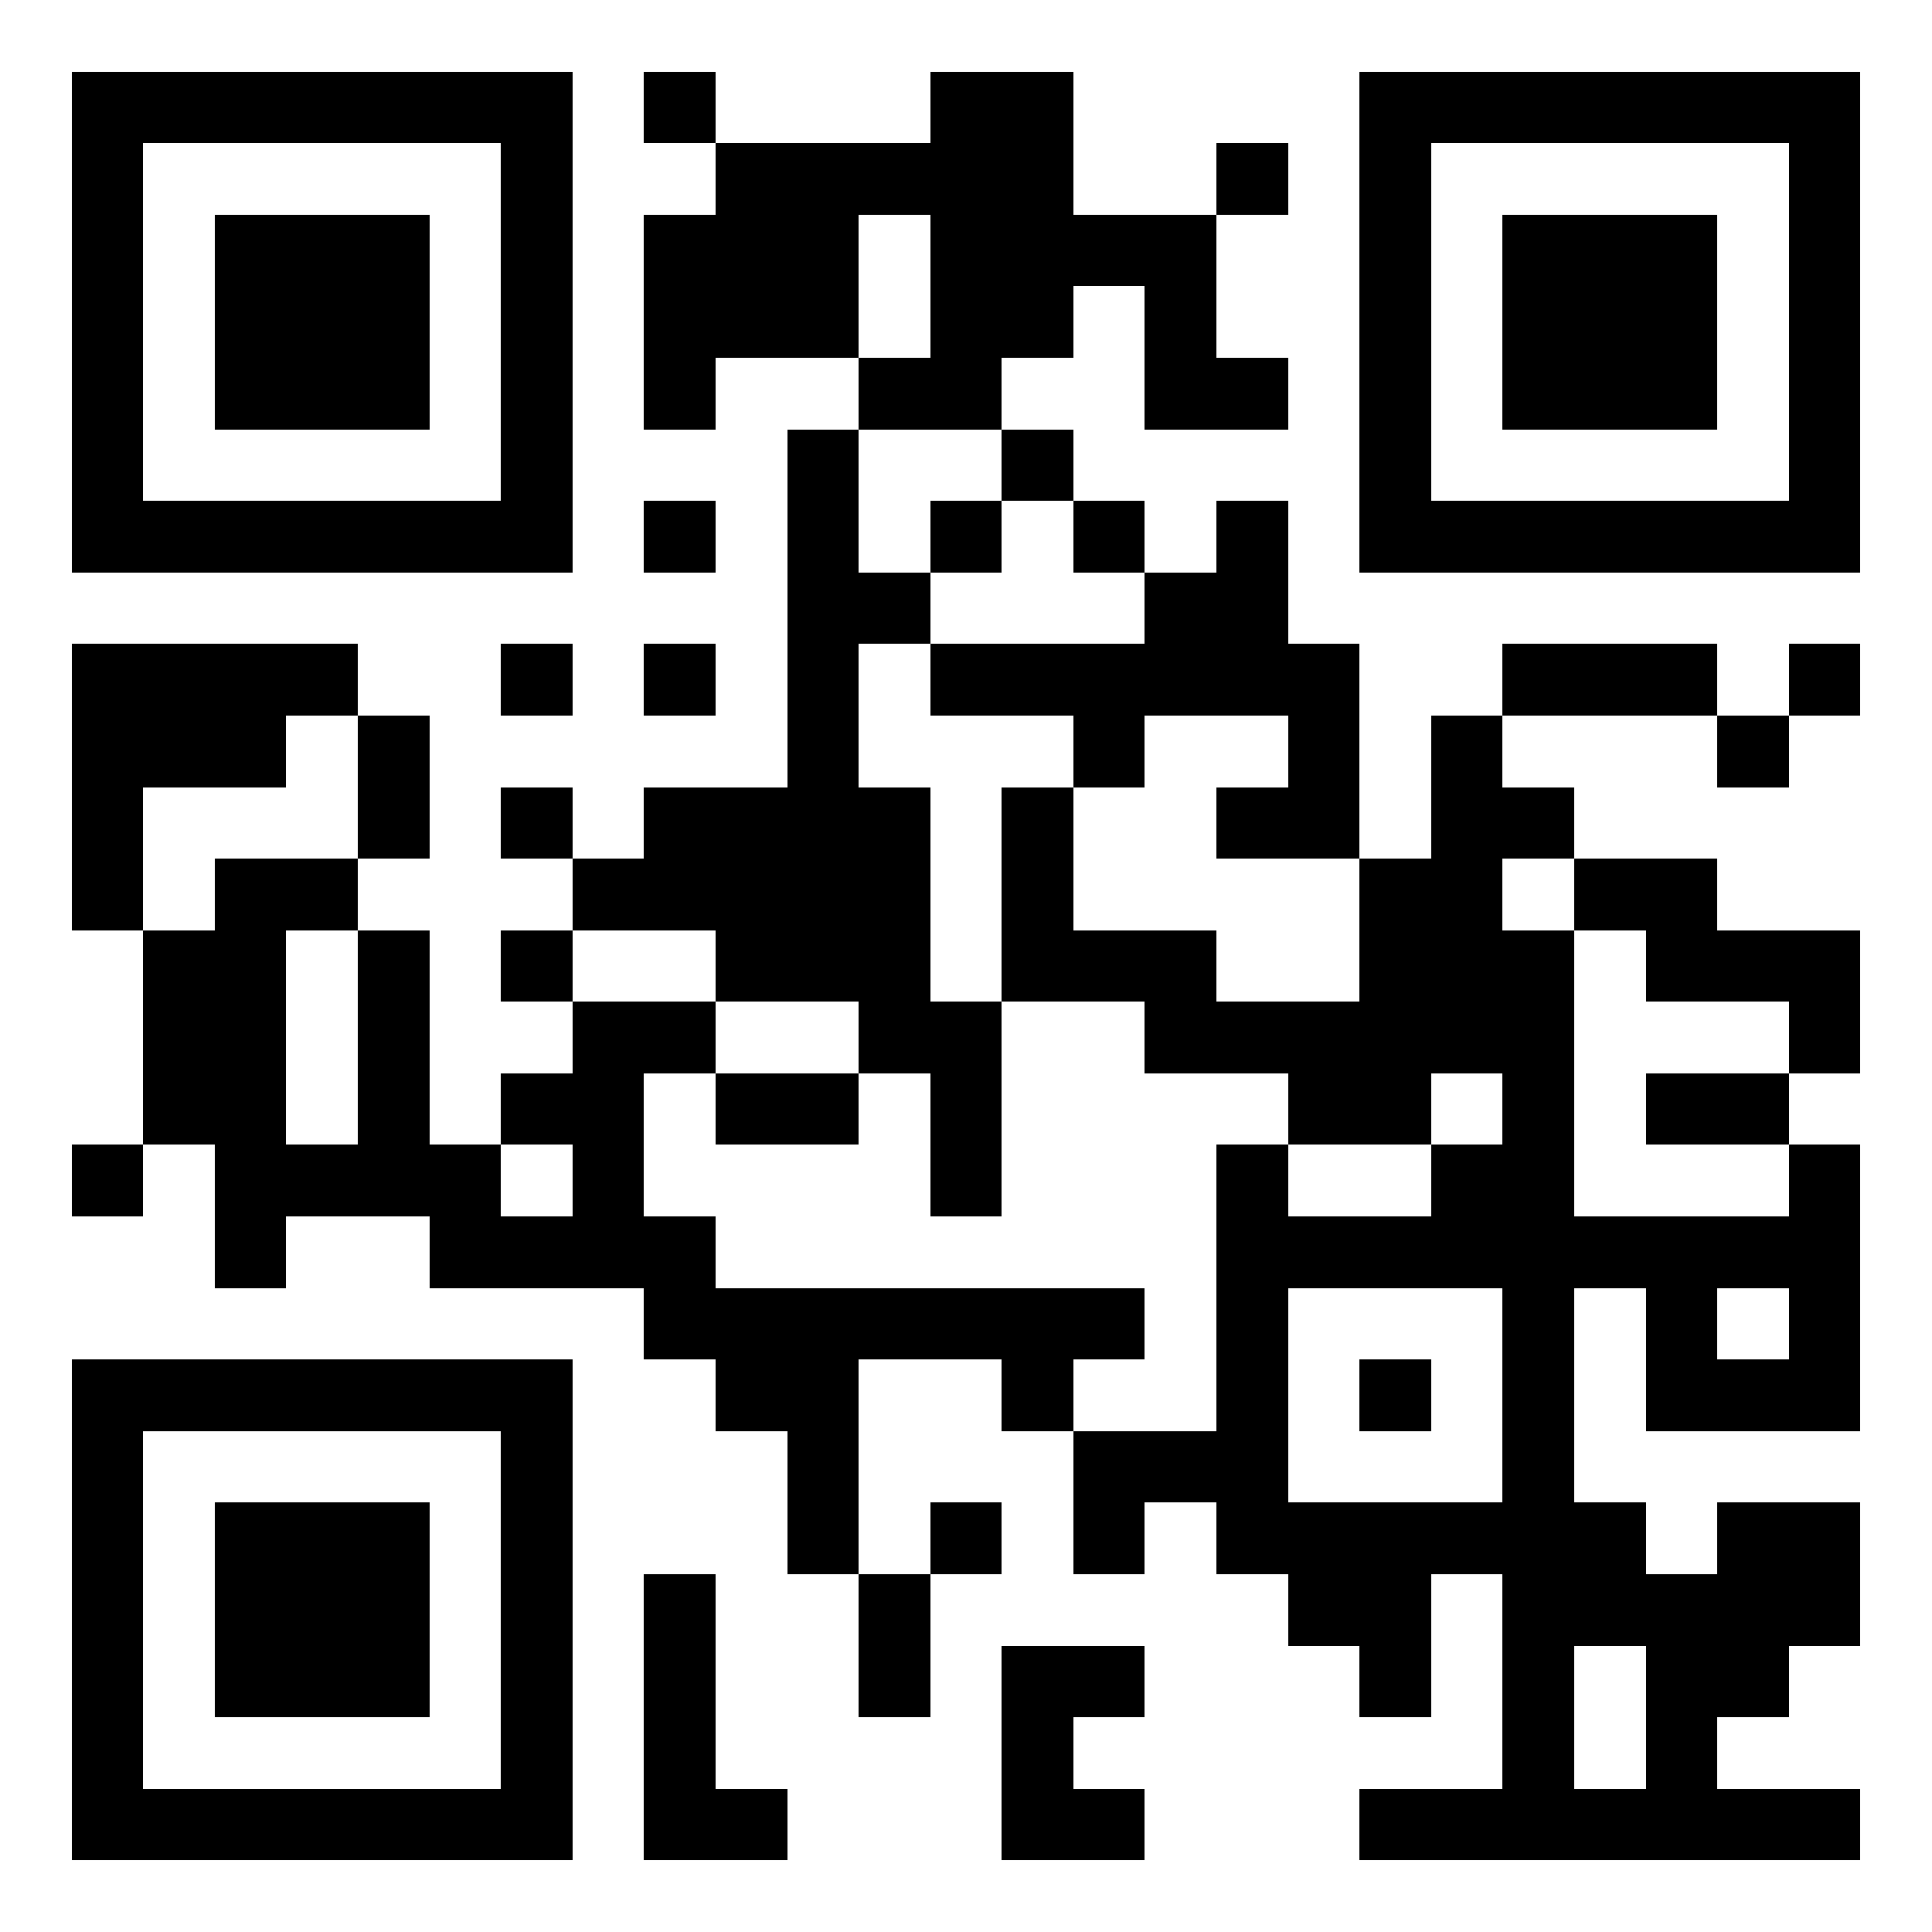 <?xml version="1.0" encoding="utf-8" standalone="yes"?> <svg width="1026" height="1026" viewBox="-1 -1 27 27" xmlns="http://www.w3.org/2000/svg" xmlns:xlink="http://www.w3.org/1999/xlink" shape-rendering="crispEdges" id="qr code"><rect id="qr background" fill-opacity="1" fill="rgb(255, 255, 255)" x="-1" y="-1" width="27" height="27"></rect><path fill-opacity="1" fill="rgb(0, 0, 0)" id="qr dark pixels" fill-rule="evenodd" d="M 8 0 L 9 0 L 9 1 L 8 1 z M 12 0 L 14 0 L 14 2 L 16 2 L 16 4 L 17 4 L 17 5 L 15 5 L 15 3 L 14 3 L 14 4 L 13 4 L 13 5 L 11 5 L 11 4 L 12 4 L 12 2 L 11 2 L 11 4 L 9 4 L 9 5 L 8 5 L 8 2 L 9 2 L 9 1 L 12 1 z M 16 1 L 17 1 L 17 2 L 16 2 z M 10 5 L 11 5 L 11 7 L 12 7 L 12 8 L 11 8 L 11 10 L 12 10 L 12 13 L 13 13 L 13 16 L 12 16 L 12 14 L 11 14 L 11 13 L 9 13 L 9 12 L 7 12 L 7 11 L 8 11 L 8 10 L 10 10 z M 13 5 L 14 5 L 14 6 L 13 6 z M 8 6 L 9 6 L 9 7 L 8 7 z M 12 6 L 13 6 L 13 7 L 12 7 z M 14 6 L 15 6 L 15 7 L 14 7 z M 16 6 L 17 6 L 17 8 L 18 8 L 18 11 L 16 11 L 16 10 L 17 10 L 17 9 L 15 9 L 15 10 L 14 10 L 14 9 L 12 9 L 12 8 L 15 8 L 15 7 L 16 7 z M 0 8 L 4 8 L 4 9 L 3 9 L 3 10 L 1 10 L 1 12 L 0 12 z M 6 8 L 7 8 L 7 9 L 6 9 z M 8 8 L 9 8 L 9 9 L 8 9 z M 20 8 L 23 8 L 23 9 L 20 9 z M 24 8 L 25 8 L 25 9 L 24 9 z M 4 9 L 5 9 L 5 11 L 4 11 z M 19 9 L 20 9 L 20 10 L 21 10 L 21 11 L 20 11 L 20 12 L 21 12 L 21 16 L 19 16 L 19 15 L 20 15 L 20 14 L 19 14 L 19 15 L 17 15 L 17 14 L 15 14 L 15 13 L 13 13 L 13 10 L 14 10 L 14 12 L 16 12 L 16 13 L 18 13 L 18 11 L 19 11 z M 23 9 L 24 9 L 24 10 L 23 10 z M 6 10 L 7 10 L 7 11 L 6 11 z M 2 11 L 4 11 L 4 12 L 3 12 L 3 15 L 4 15 L 4 12 L 5 12 L 5 15 L 6 15 L 6 16 L 7 16 L 7 15 L 6 15 L 6 14 L 7 14 L 7 13 L 9 13 L 9 14 L 8 14 L 8 16 L 9 16 L 9 17 L 15 17 L 15 18 L 14 18 L 14 19 L 13 19 L 13 18 L 11 18 L 11 21 L 10 21 L 10 19 L 9 19 L 9 18 L 8 18 L 8 17 L 5 17 L 5 16 L 3 16 L 3 17 L 2 17 L 2 15 L 1 15 L 1 12 L 2 12 z M 21 11 L 23 11 L 23 12 L 25 12 L 25 14 L 24 14 L 24 13 L 22 13 L 22 12 L 21 12 z M 6 12 L 7 12 L 7 13 L 6 13 z M 9 14 L 11 14 L 11 15 L 9 15 z M 22 14 L 24 14 L 24 15 L 22 15 z M 0 15 L 1 15 L 1 16 L 0 16 z M 16 15 L 17 15 L 17 16 L 16 16 z M 24 15 L 25 15 L 25 19 L 22 19 L 22 17 L 21 17 L 21 16 L 24 16 zM 23 17 L 24 17 L 24 18 L 23 18 z M 14 19 L 16 19 L 16 20 L 15 20 L 15 21 L 14 21 z M 12 20 L 13 20 L 13 21 L 12 21 z M 21 20 L 22 20 L 22 21 L 23 21 L 23 20 L 25 20 L 25 22 L 24 22 L 24 23 L 23 23 L 23 24 L 25 24 L 25 25 L 18 25 L 18 24 L 20 24 L 20 21 L 21 21 zM 21 22 L 22 22 L 22 24 L 21 24 z M 8 21 L 9 21 L 9 24 L 10 24 L 10 25 L 8 25 z M 11 21 L 12 21 L 12 23 L 11 23 z M 17 21 L 19 21 L 19 23 L 18 23 L 18 22 L 17 22 z M 13 22 L 15 22 L 15 23 L 14 23 L 14 24 L 15 24 L 15 25 L 13 25 z"></path><path id="qr squares" d="M0,0h7h0v0v7v0h0h-7h0v0v-7v0h0zM1,1h5h0v0v5v0h0h-5h0v0v-5v0h0zM2,2h3h0v0v3v0h0h-3h0v0v-3v0h0z M18,0h7h0v0v7v0h0h-7h0v0v-7v0h0zM19,1h5h0v0v5v0h0h-5h0v0v-5v0h0zM20,2h3h0v0v3v0h0h-3h0v0v-3v0h0z M0,18h7h0v0v7v0h0h-7h0v0v-7v0h0zM1,19h5h0v0v5v0h0h-5h0v0v-5v0h0zM2,20h3h0v0v3v0h0h-3h0v0v-3v0h0zM16,16h5h0v0v5v0h0h-5h0v0v-5v0h0zM17,17h3h0v0v3v0h0h-3h0v0v-3v0h0zM18,18h1h0v0v1v0h0h-1h0v0v-1v0h0z" fill-rule="evenodd" fill-opacity="1" fill="rgb(0, 0, 0)"></path></svg>